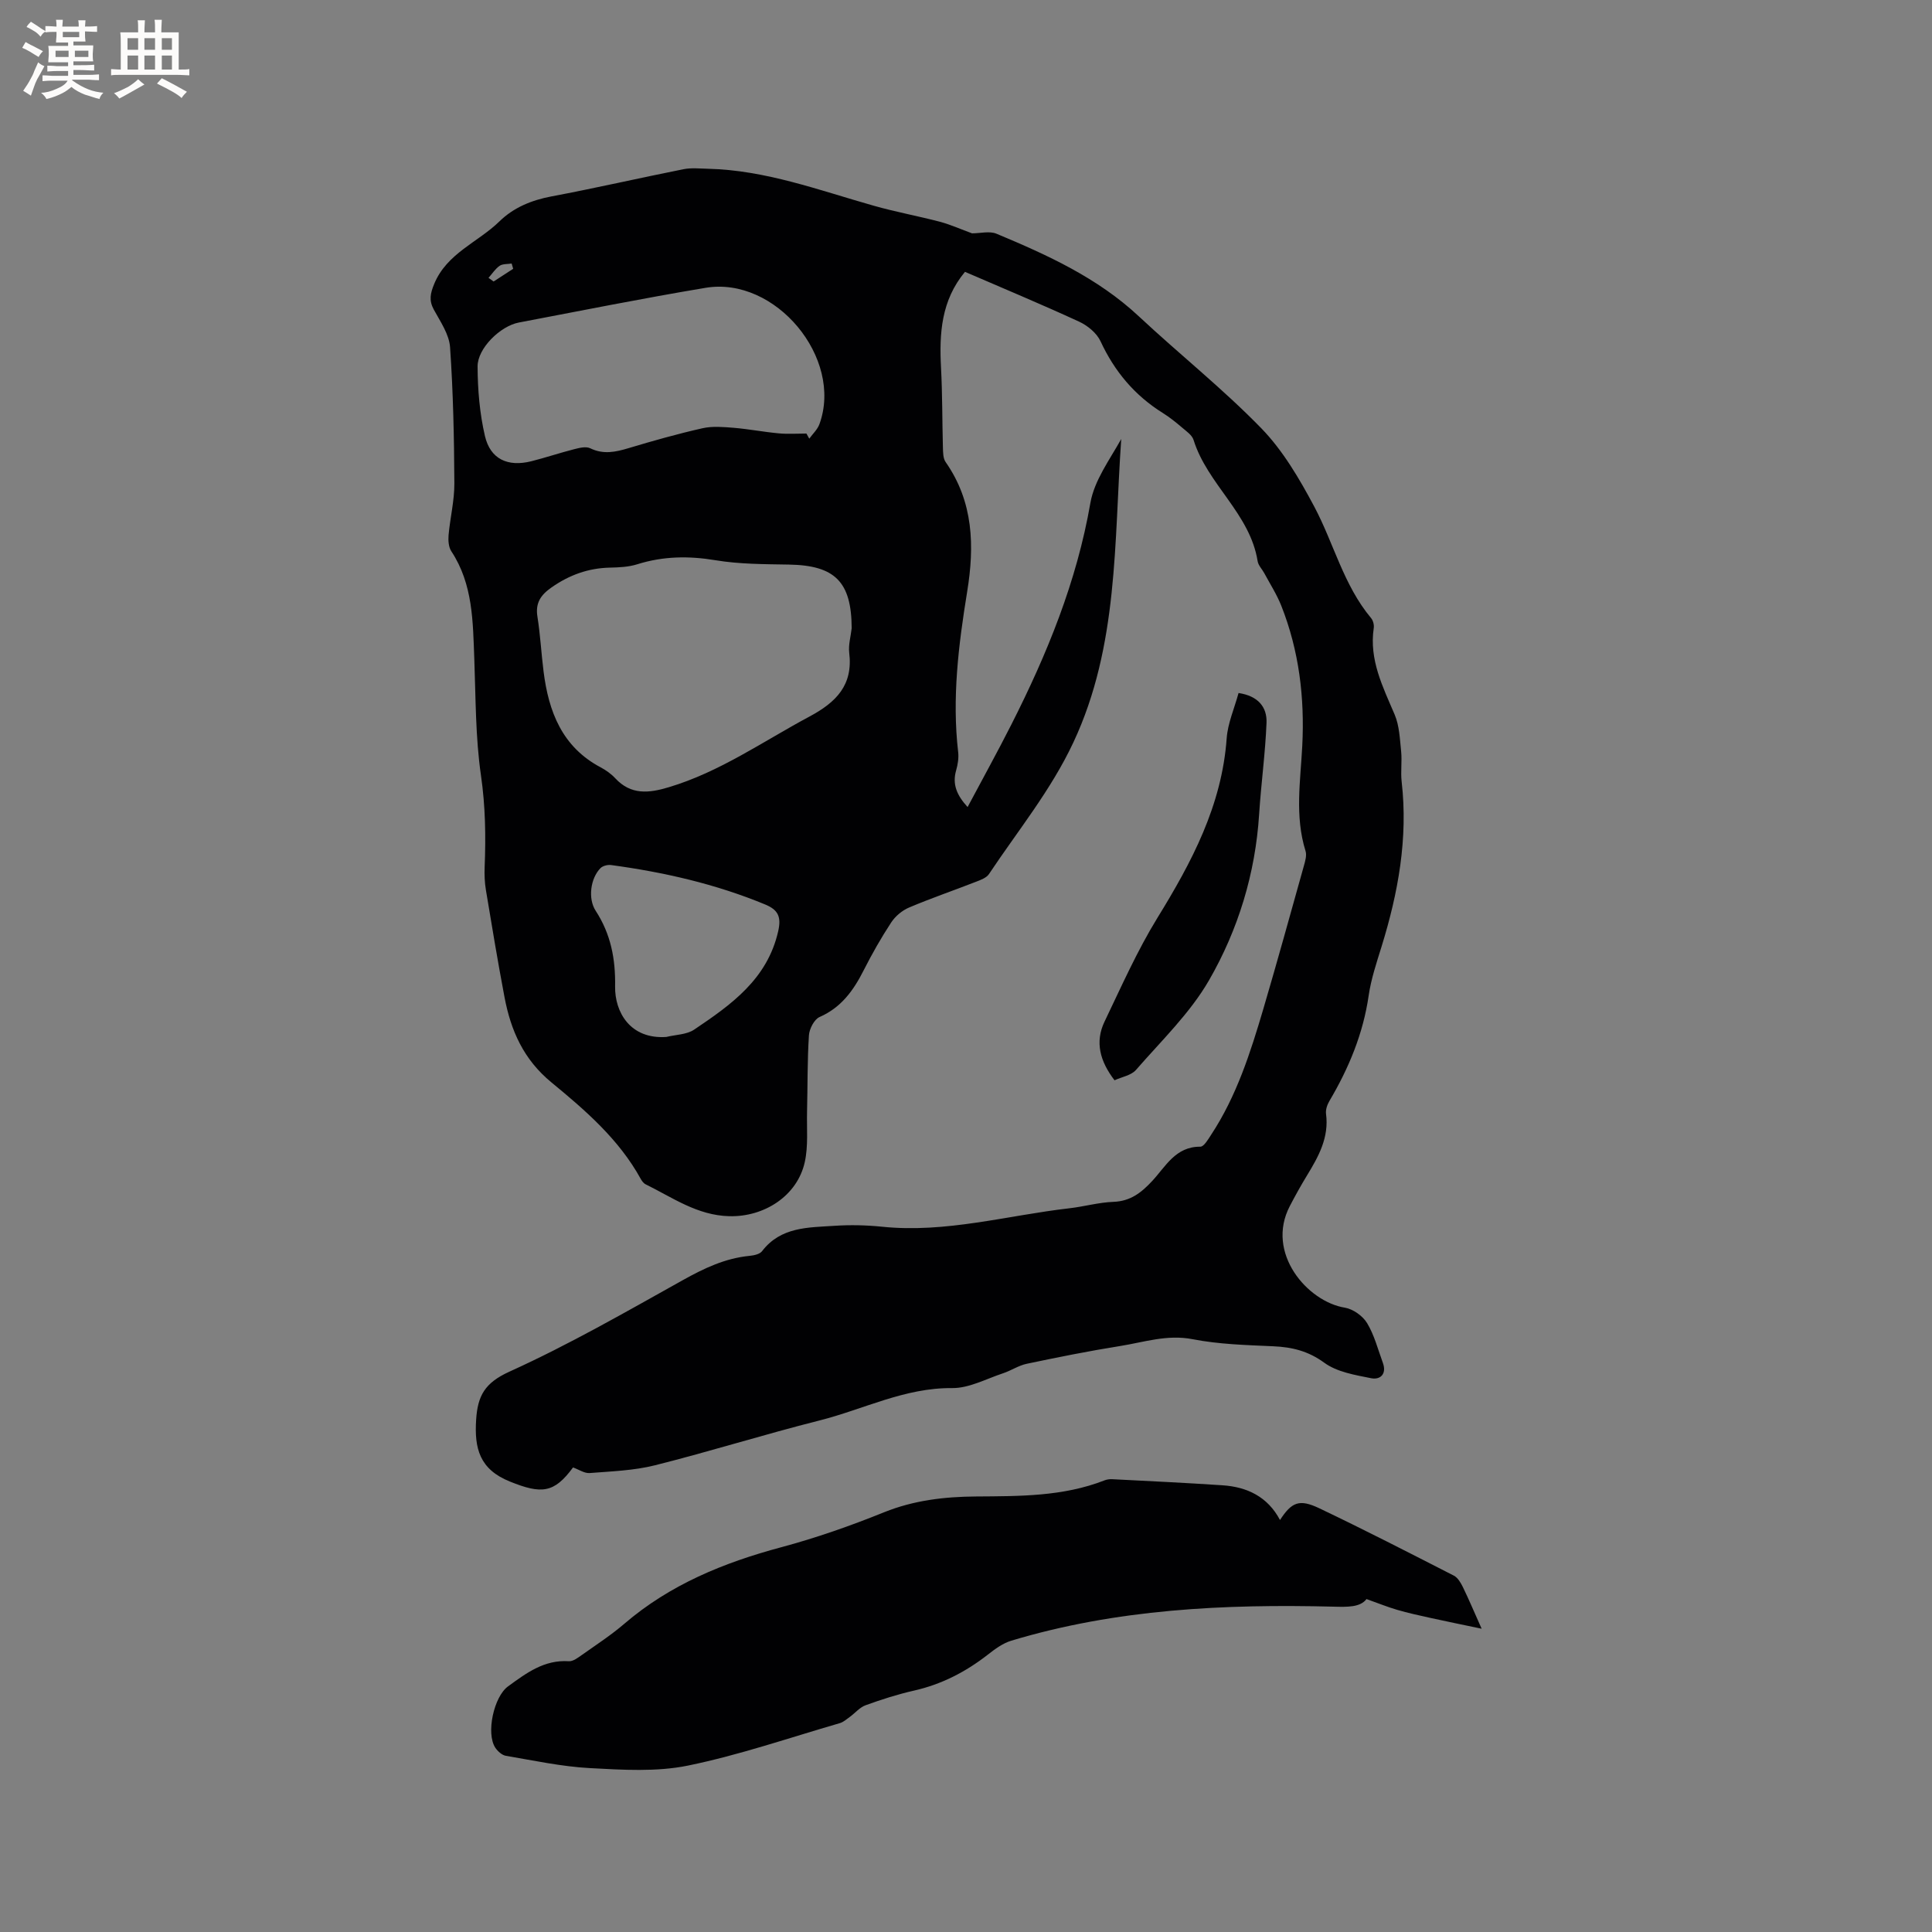 <svg enable-background="new 0 0 400 400" viewBox="0 0 400 400" xmlns="http://www.w3.org/2000/svg"><rect x="0" y="0" width="400" height="400" fill="#808080" stroke="none"/><g fill="#010103"><path d="m201.25 48.31c1.72 0 3.62-.52 5.06.08 10.56 4.41 20.93 9.12 29.48 17.11 8.37 7.82 17.38 14.98 25.35 23.17 4.48 4.61 7.9 10.47 10.96 16.21 4.05 7.62 6.07 16.28 11.77 23.09.42.5.65 1.41.55 2.06-.98 6.57 1.87 12.14 4.32 17.9.99 2.32 1.08 5.05 1.35 7.62.21 2.09-.13 4.23.11 6.31 1.34 11.72-.72 23-4.17 34.14-1.03 3.33-2.16 6.68-2.66 10.11-1.14 7.9-4.11 15.03-8.12 21.82-.46.77-.82 1.82-.71 2.67.65 4.89-1.54 8.83-3.93 12.75-1.27 2.08-2.45 4.21-3.57 6.36-5.07 9.72 3.67 19.79 11.4 21.03 1.7.28 3.72 1.72 4.61 3.21 1.5 2.49 2.24 5.45 3.26 8.22.83 2.28-.52 3.55-2.41 3.18-3.35-.67-7.08-1.28-9.72-3.21-3.35-2.44-6.68-3.24-10.59-3.41-5.57-.25-11.21-.4-16.66-1.46-5.29-1.03-10.07.62-15.02 1.41-6.48 1.03-12.92 2.33-19.35 3.68-1.7.36-3.24 1.42-4.91 1.97-3.48 1.15-7.01 3.09-10.51 3.06-9.84-.1-18.39 4.42-27.54 6.72-11.38 2.87-22.6 6.4-33.99 9.26-4.38 1.1-9.01 1.25-13.54 1.61-1.07.08-2.2-.72-3.43-1.16-3.93 5.35-6.55 5.55-13.07 2.92-6.29-2.53-7.38-6.86-6.99-12.82.32-4.95 1.79-7.61 6.86-9.92 12.31-5.58 24.09-12.35 35.91-18.95 4.41-2.46 8.78-4.55 13.85-5.04.9-.09 2.09-.34 2.57-.96 3.88-5.08 9.58-4.9 15.02-5.26 3.26-.22 6.59-.14 9.84.19 13.2 1.36 25.88-2.34 38.78-3.82 3.05-.35 6.06-1.22 9.11-1.33 3.53-.13 5.78-1.9 8.04-4.33 2.78-2.99 4.83-7.13 9.95-7.09.75.01 1.63-1.53 2.25-2.48 5.25-7.98 8.12-16.97 10.79-26.01 2.9-9.85 5.63-19.75 8.4-29.64.28-.99.63-2.18.35-3.08-2.26-7.22-1.05-14.53-.68-21.79.51-9.99-.66-19.68-4.34-28.99-.93-2.34-2.32-4.51-3.52-6.74-.45-.84-1.24-1.61-1.38-2.49-1.57-9.88-10.41-15.92-13.27-25.12-.31-.98-1.45-1.76-2.32-2.5-1.29-1.1-2.62-2.18-4.05-3.07-5.83-3.64-9.99-8.6-12.89-14.85-.78-1.69-2.67-3.24-4.42-4.05-7.77-3.58-15.68-6.88-23.64-10.32-4.93 5.93-5.34 12.76-4.96 19.87.29 5.5.24 11.01.39 16.51.03 1.02.03 2.24.56 3 5.78 8.26 6 17.4 4.46 26.85-1.79 11.01-3.16 22.03-1.86 33.22.14 1.22-.08 2.56-.42 3.76-.84 2.89.15 5.17 2.37 7.6 3.08-5.79 6.17-11.37 9.05-17.06 7.4-14.6 13.54-29.59 16.37-45.89.81-4.67 3.98-8.93 6.39-13.25-1.5 21.28-.52 42.81-9.92 62.84-4.65 9.91-11.49 18.26-17.46 27.23-.52.78-1.68 1.21-2.64 1.58-4.63 1.81-9.35 3.42-13.92 5.36-1.42.6-2.84 1.79-3.69 3.09-2.09 3.18-3.98 6.52-5.7 9.91-2.1 4.15-4.63 7.69-9.12 9.66-1.11.48-2.12 2.45-2.21 3.79-.34 5.27-.26 10.56-.39 15.85-.08 3.48.27 7.06-.47 10.4-1.56 7.04-8.45 11.39-15.64 11.2-6.65-.17-11.74-3.87-17.29-6.59-.44-.21-.8-.71-1.05-1.16-4.5-8.18-11.47-14.19-18.47-19.95-5.77-4.74-8.4-10.72-9.71-17.61-1.4-7.39-2.63-14.81-3.86-22.23-.26-1.55-.32-3.16-.26-4.74.26-6.35.16-12.6-.76-18.97-1.15-7.93-1.08-16.05-1.38-24.1-.3-7.73-.25-15.48-4.76-22.32-.57-.87-.66-2.23-.57-3.32.32-3.59 1.22-7.16 1.2-10.73-.05-9.41-.24-18.83-.89-28.2-.19-2.67-2.01-5.3-3.37-7.79-1.04-1.91-.71-3.36.08-5.29 2.62-6.38 9.07-8.62 13.53-12.98 2.91-2.84 6.6-4.37 10.72-5.15 9.16-1.72 18.24-3.82 27.38-5.64 1.62-.32 3.36-.13 5.04-.09 11.94.28 23 4.44 34.29 7.64 4.57 1.3 9.26 2.15 13.86 3.36 2.2.61 4.29 1.55 6.54 2.37zm-24.92 81.77c-.03-9.62-3.45-13.03-12.99-13.19-5.07-.09-10.22-.07-15.2-.9-5.56-.92-10.85-.85-16.21.84-1.78.56-3.76.65-5.65.69-4.5.1-8.45 1.54-12.12 4.12-2.2 1.54-3.35 3.2-2.89 6.04.6 3.75.79 7.57 1.27 11.35 1.05 8.31 3.83 15.6 11.8 19.83 1.11.59 2.2 1.36 3.05 2.28 3.25 3.5 6.97 3.08 11.06 1.85 10.6-3.17 19.54-9.5 29.13-14.63 5.55-2.97 9.07-6.51 8.24-13.23-.19-1.64.32-3.36.51-5.05zm-9.37-40.32c.2.35.39.71.59 1.06.72-1 1.71-1.9 2.11-3.02 4.96-13.66-9.11-30.63-23.58-28.21-12.93 2.16-25.8 4.74-38.68 7.19-3.82.73-8.54 5.34-8.52 9.09.02 4.81.43 9.73 1.52 14.4 1.12 4.8 4.74 6.44 9.59 5.23 2.97-.75 5.88-1.73 8.85-2.49 1.09-.28 2.47-.63 3.36-.2 2.74 1.33 5.25.78 7.95-.03 5.06-1.52 10.16-2.96 15.31-4.12 2.05-.46 4.3-.26 6.43-.09 3.12.26 6.21.86 9.33 1.15 1.9.18 3.82.04 5.74.04zm-29.01 124.93c1.94-.48 4.21-.47 5.77-1.52 7.64-5.14 15.13-10.42 17.39-20.34.7-3.05-.03-4.47-2.7-5.57-10.24-4.24-20.94-6.68-31.88-8.16-.71-.1-1.74.16-2.22.65-2.04 2.08-2.64 6.27-.98 8.82 3.13 4.82 4.12 9.95 4.02 15.67-.08 5.26 3.09 10.96 10.6 10.45zm-36.81-157.16c.35.25.71.5 1.06.75 1.35-.88 2.7-1.75 4.05-2.63-.11-.36-.21-.72-.32-1.09-.85.14-1.85.04-2.5.48-.9.63-1.54 1.65-2.29 2.49z"/><path d="m265.01 314.7c2.42-3.71 3.99-4.41 8.15-2.42 9.36 4.46 18.6 9.21 27.83 13.93.83.42 1.45 1.49 1.89 2.39 1.24 2.55 2.34 5.17 3.88 8.61-4.05-.85-7.39-1.53-10.71-2.26-2.27-.5-4.55-1-6.78-1.65-1.95-.57-3.85-1.34-6.35-2.23-1.3 1.72-3.95 1.65-6.88 1.57-22.52-.56-44.9.49-66.67 7.05-1.76.53-3.39 1.74-4.87 2.9-4.57 3.56-9.56 6.14-15.26 7.43-3.4.77-6.74 1.84-10.02 3.03-1.22.44-2.18 1.62-3.28 2.42-.66.48-1.32 1.07-2.07 1.29-10.46 3.03-20.81 6.61-31.45 8.79-6.53 1.33-13.52.88-20.26.52-5.84-.31-11.64-1.57-17.43-2.55-.81-.14-1.69-.94-2.18-1.67-1.97-2.99-.3-10.57 2.63-12.7 3.78-2.75 7.48-5.55 12.58-5.21.9.06 1.93-.75 2.77-1.34 2.94-2.08 5.98-4.06 8.71-6.4 9.47-8.13 20.59-12.67 32.5-15.86 7.24-1.94 14.37-4.44 21.32-7.25 6.16-2.48 12.52-3.21 18.97-3.26 9.03-.07 18.03.03 26.63-3.33.48-.19 1.04-.27 1.56-.25 7.61.39 15.23.75 22.84 1.26 5.14.33 9.4 2.37 11.95 7.19z"/><path d="m256.43 143.48c4.04.6 5.92 2.91 5.79 6.17-.25 6.32-1.13 12.62-1.53 18.93-.78 12.27-4.33 23.87-10.36 34.35-3.94 6.84-9.89 12.55-15.14 18.59-.99 1.13-2.92 1.44-4.44 2.14-3.01-3.93-4.1-7.92-2.06-12.16 3.47-7.23 6.74-14.63 10.93-21.45 7.12-11.56 13.35-23.28 14.35-37.18.22-3.1 1.56-6.11 2.46-9.39z"/></g><path d="m6.8 9.5c.6.3 1.3.7 2.1 1.1-.4.4-.7.8-.9 1.2-.7-.4-1.3-.8-1.8-1.1s-1.1-.6-1.6-.8c.2-.4.5-.8.7-1.2.4.2.8.5 1.5.8zm.9 6.9c-.3.6-.5 1.1-.7 1.7s-.4 1.1-.6 1.7c-.6-.4-1.1-.7-1.6-1 .7-1 1.2-1.8 1.5-2.4.3-.5.6-1.1.8-1.7.3-.6.5-1.2.8-1.8.3.3.8.6 1.3.8-.7 1.3-1.2 2.2-1.5 2.7zm.1-11c.4.3 1 .7 1.7 1.1-.5.2-.8.6-1.1 1.1-.5-.6-1-1-1.4-1.2s-.9-.6-1.5-.8c.2-.4.5-.7.9-1.1.5.3.9.6 1.4.9zm10.5 13.1c1 .4 2 .6 3.1.7-.4.4-.7.8-.8 1.3-.9-.2-1.9-.6-3-.9-1-.4-2-.9-2.8-1.6-.5.4-1.1.9-1.9 1.3s-1.9.9-3.3 1.2c-.1-.3-.5-.8-1.1-1.3 1 0 2.1-.3 3.2-.8 1.2-.5 1.9-1 2.3-1.7h-3.2c-.4 0-1 0-2 .1v-1.2c1 0 1.7.1 2 .1h3.3v-1h-2.3c-.2 0-.9 0-2 .1v-1.2c1.2 0 1.9.1 2 .1h2.3v-.8h-4.1c0-.7.1-1.2.1-1.6 0-.5 0-1.1-.1-1.8h4.1v-.7h-2.5c0-.6.1-1.1.1-1.6v-.6h-.5c-.4 0-1 0-1.8.1v-1.3c1.2 0 1.9.1 2.1.1h.2c0-.3 0-.8-.1-1.4h1.4c0 .6-.1 1-.1 1.4h3.4c0-.4 0-.8-.1-1.3h1.5c0 .4-.1.9-.1 1.3.7 0 1.5 0 2.5-.1v1.2c-1 0-1.8-.1-2.5-.1v.6c0 .3 0 .8.1 1.5h-2.5v.8h4.1c0 .7-.1 1.3-.1 1.8s0 1 .1 1.5h-4.1v.8h1.4c.8 0 1.8 0 2.9-.1v1.2c-1 0-1.9-.1-2.8-.1h-1.5v1h3.2c.3 0 1 0 2.1-.1v1.2c-1.1 0-1.8-.1-2.1-.1h-3.4l-.1.1c1.4 1 2.4 1.5 3.4 1.9zm-4.1-6.7v-1.3h-2.7v1.3zm2.2-4.1v-1.1h-3.4v1.1zm1.9 4.1v-1.3h-2.8v1.3z" fill="#fcfbfa"/><path d="m37 6.7v2.3 5.4c1 0 1.8 0 2.2-.1v1.3c-.6 0-1.5-.1-2.5-.1h-11.9c-.7 0-1.3 0-1.8.1v-1.3c.5 0 1.1.1 2 .1v-5.2c0-1 0-1.8-.1-2.5h3.7c0-1.3 0-2.1-.1-2.5h1.5c0 .4-.1 1.3-.1 2.5h2.2c0-1.2 0-2.1-.1-2.6h1.5c0 .4-.1 1.3-.1 2.6zm-12.3 13.7c-.3-.4-.7-.8-1.1-1.1 1.1-.4 2.1-.9 2.9-1.3.8-.5 1.5-1 2.1-1.6.4.4.9.8 1.3 1.1-2.5 1.4-4.2 2.4-5.2 2.9zm3.9-10.1v-2.4h-2.2v2.4zm0 4.1v-2.9h-2.2v2.9zm3.5-4.1v-2.4h-2.2v2.4zm0 4.1v-2.9h-2.2v2.9zm.4 2.9 1-1.1c.6.3 1.4.7 2.5 1.3s2 1.1 2.7 1.5c-.4.4-.8.8-1.1 1.3-.8-.8-2.5-1.7-5.1-3zm3.1-7v-2.4h-2.1v2.4zm0 4.1v-2.9h-2.1v2.9z" fill="#fcfbfa"/></svg>